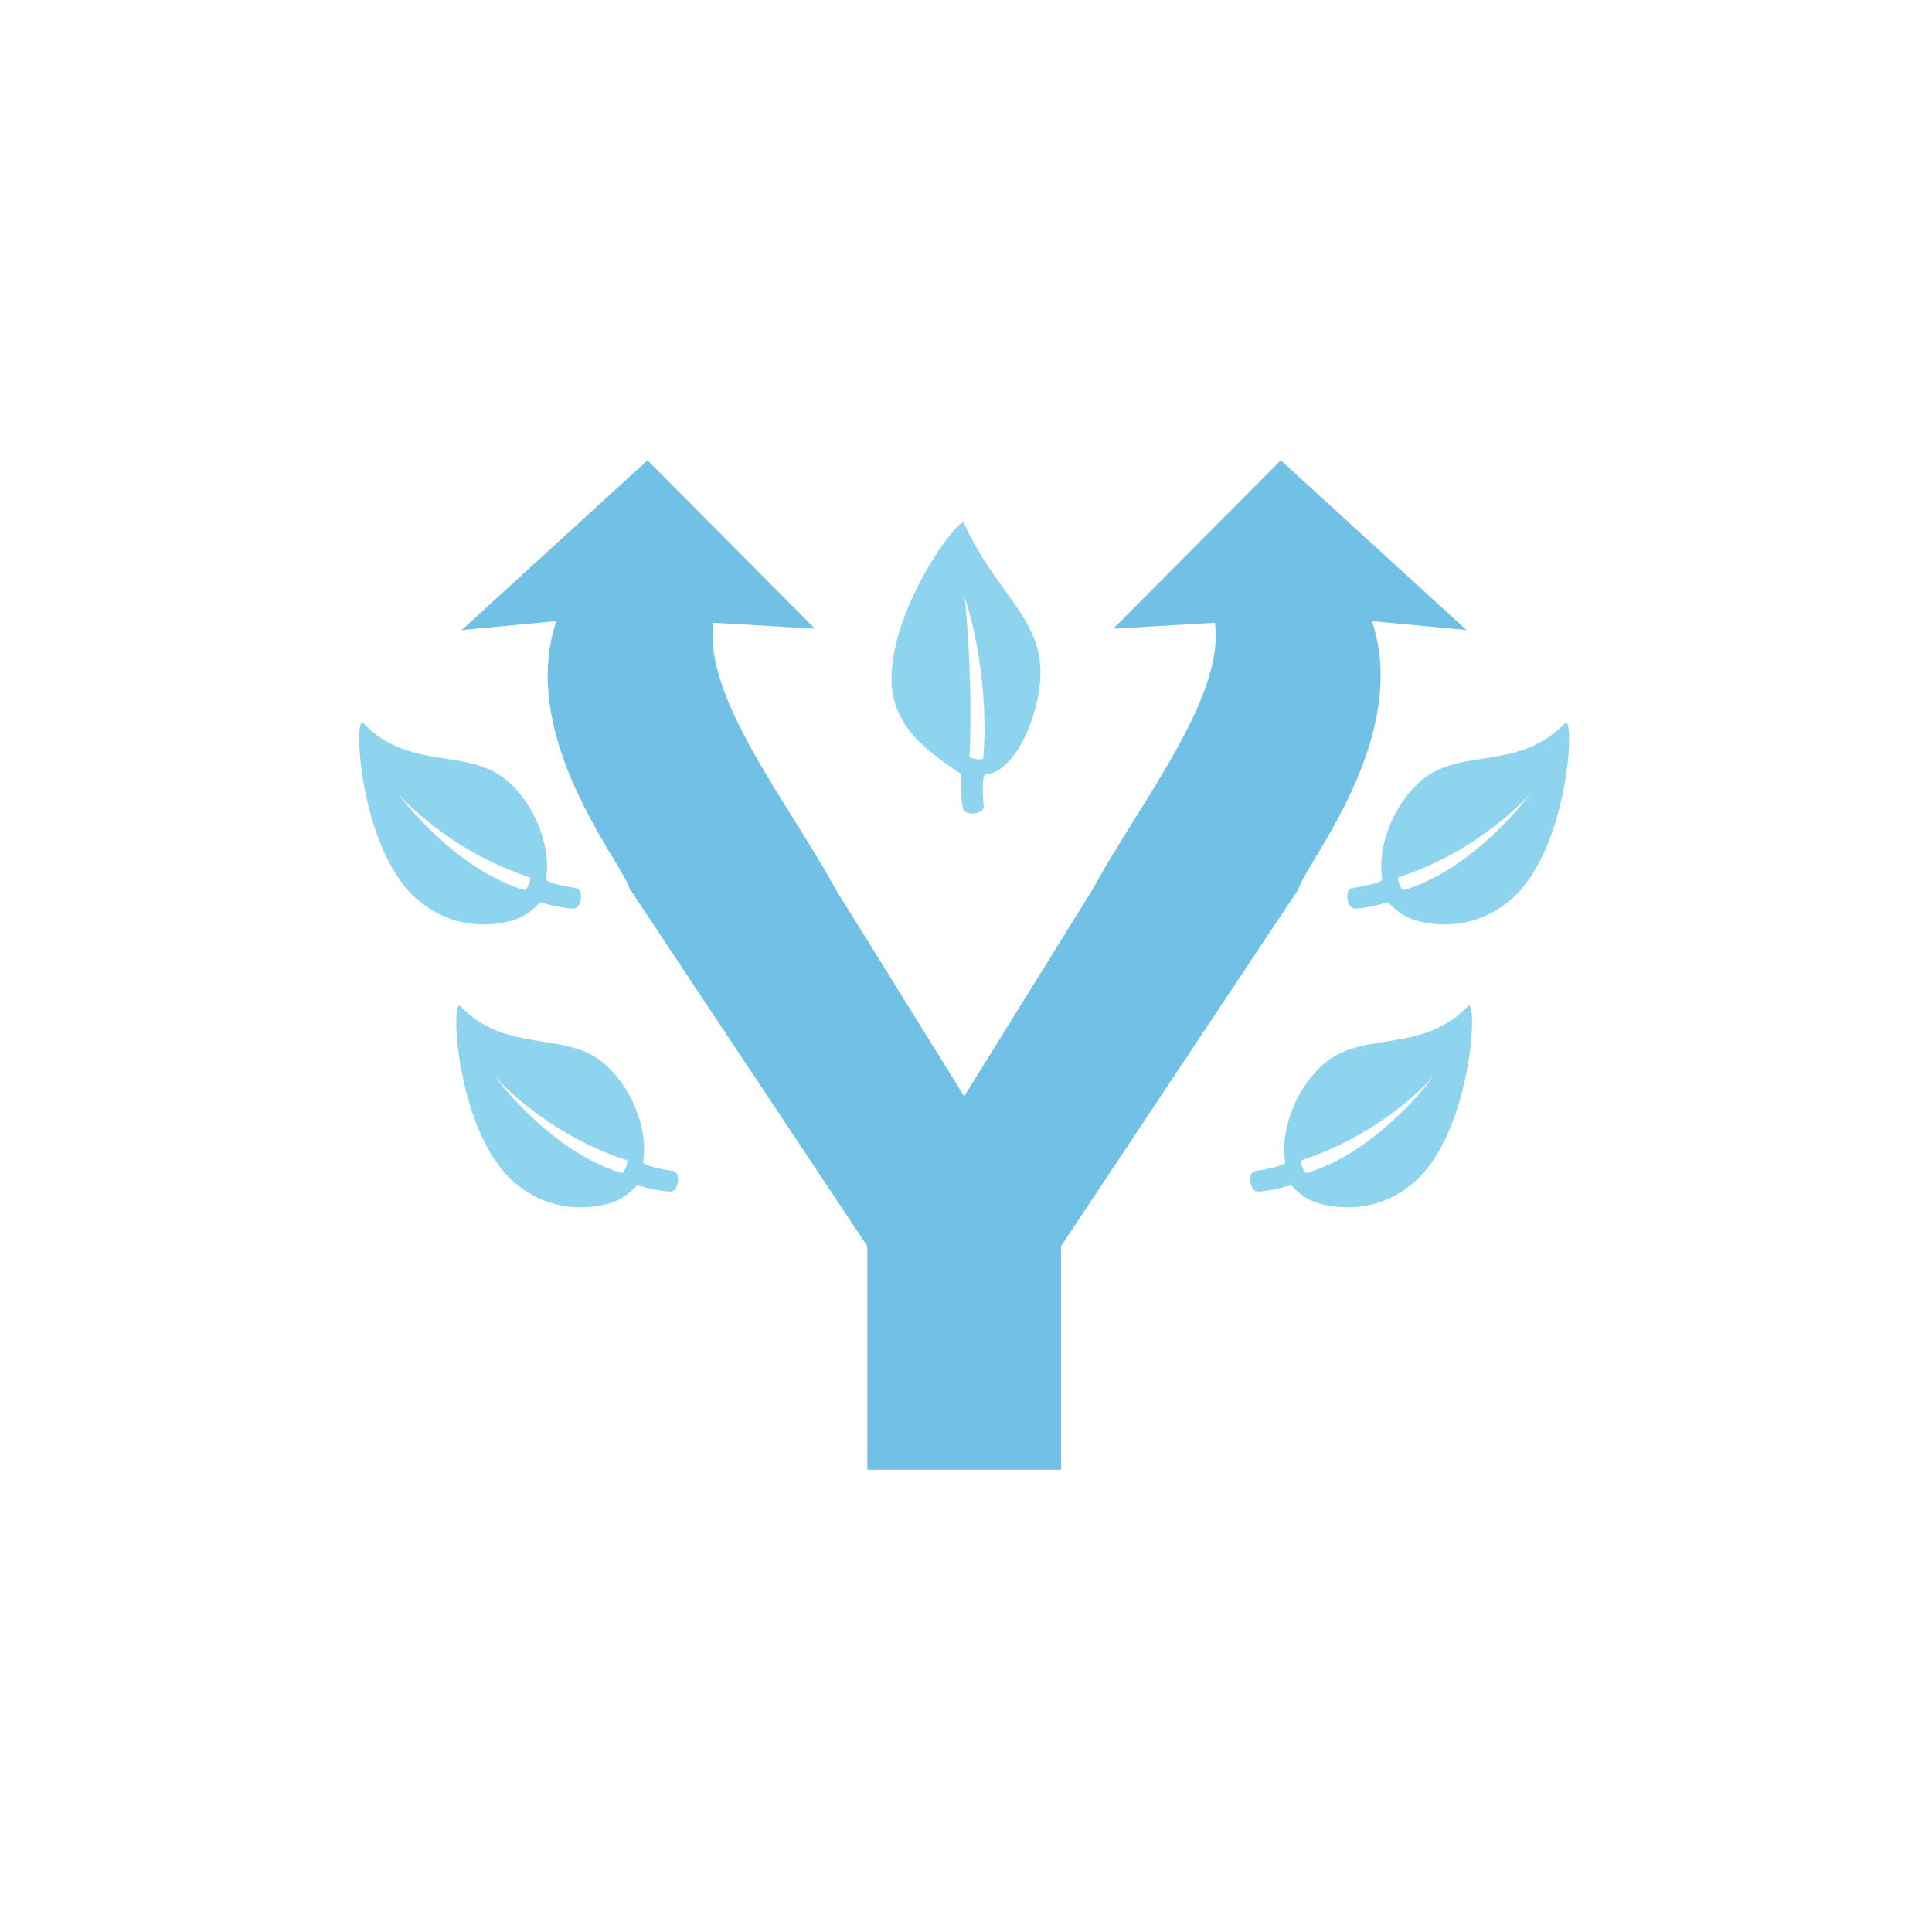 <?xml version="1.0" encoding="UTF-8" standalone="no"?>
<svg
   xmlns:dc="http://purl.org/dc/elements/1.1/"
   xmlns:cc="http://creativecommons.org/ns#"
   xmlns:rdf="http://www.w3.org/1999/02/22-rdf-syntax-ns#"
   xmlns:svg="http://www.w3.org/2000/svg"
   xmlns="http://www.w3.org/2000/svg"
   xmlns:sodipodi="http://sodipodi.sourceforge.net/DTD/sodipodi-0.dtd"
   xmlns:inkscape="http://www.inkscape.org/namespaces/inkscape"
   width="25mm"
   height="25mm"
   viewBox="0 0 25 25"
   version="1.1"
   id="svg8"
   inkscape:version="1.0.2 (e86c8708, 2021-01-15)"
   sodipodi:docname="logo.svg"
   inkscape:export-filename="/Users/rosu/Documents/ynabsplitter/frontend/public/logo192.png"
   inkscape:export-xdpi="184.9357"
   inkscape:export-ydpi="184.9357">
  <defs
     id="defs2">
    <inkscape:path-effect
       effect="mirror_symmetry"
       start_point="159.313,76.927"
       end_point="159.313,84.483"
       center_point="159.313,80.705"
       id="path-effect1806"
       is_visible="true"
       lpeversion="1"
       mode="free"
       discard_orig_path="false"
       fuse_paths="false"
       oposite_fuse="false"
       split_items="false" />
    <inkscape:path-effect
       effect="mirror_symmetry"
       start_point="159.313,76.927"
       end_point="159.313,84.483"
       center_point="159.313,80.705"
       id="path-effect1771"
       is_visible="true"
       lpeversion="1"
       mode="free"
       discard_orig_path="false"
       fuse_paths="false"
       oposite_fuse="false"
       split_items="false" />
    <inkscape:path-effect
       effect="mirror_symmetry"
       start_point="159.28,74.952"
       end_point="159.28,89.562"
       center_point="159.28,82.257"
       id="path-effect1608"
       is_visible="true"
       lpeversion="1"
       mode="free"
       discard_orig_path="false"
       fuse_paths="true"
       oposite_fuse="false"
       split_items="false" />
    <inkscape:path-effect
       effect="mirror_symmetry"
       start_point="175.728,77.074"
       end_point="175.728,78.749"
       center_point="175.728,77.912"
       id="path-effect1043"
       is_visible="true"
       lpeversion="1"
       mode="free"
       discard_orig_path="false"
       fuse_paths="false"
       oposite_fuse="false"
       split_items="false" />
    <inkscape:path-effect
       effect="mirror_symmetry"
       start_point="175.75,77.348"
       end_point="175.75,78.845"
       center_point="175.75,78.097"
       id="path-effect206"
       is_visible="true"
       lpeversion="1"
       mode="free"
       discard_orig_path="false"
       fuse_paths="false"
       oposite_fuse="false"
       split_items="false" />
  </defs>
  <sodipodi:namedview
     id="base"
     pagecolor="#ffffff"
     bordercolor="#666666"
     borderopacity="1.0"
     inkscape:pageopacity="0"
     inkscape:pageshadow="2"
     inkscape:zoom="4.2942965"
     inkscape:cx="34.149957"
     inkscape:cy="43.155223"
     inkscape:document-units="mm"
     inkscape:current-layer="layer4"
     inkscape:document-rotation="0"
     showgrid="false"
     inkscape:snap-global="false"
     inkscape:object-nodes="false"
     inkscape:window-width="1252"
     inkscape:window-height="785"
     inkscape:window-x="89"
     inkscape:window-y="23"
     inkscape:window-maximized="0"
     showguides="true"
     inkscape:guide-bbox="true"
     inkscape:object-paths="true"
     fit-margin-top="1"
     fit-margin-left="1"
     fit-margin-right="1"
     fit-margin-bottom="1"
     lock-margins="true"
     inkscape:pagecheckerboard="true"
     inkscape:snap-bbox="false"
     inkscape:snap-midpoints="true"
     inkscape:bbox-paths="false"
     inkscape:bbox-nodes="false"
     inkscape:snap-bbox-edge-midpoints="false"
     inkscape:snap-bbox-midpoints="false"
     inkscape:snap-nodes="true">
    <sodipodi:guide
       position="2.526,18.9"
       orientation="1,0"
       id="guide1862" />
    <sodipodi:guide
       position="22.489,14.649"
       orientation="1,0"
       id="guide1944" />
  </sodipodi:namedview>
  <g
     inkscape:groupmode="layer"
     id="layer3"
     inkscape:label="Layer 3"
     transform="translate(1,1)"
     style="display:inline">
    <rect
       style="fill:#ffffff;fill-opacity:1;stroke:none;stroke-width:0.379"
       id="rect1948"
       width="26.37"
       height="26.37"
       x="-1.678"
       y="-1.308" />
  </g>
  <g
     inkscape:label="Layer 1"
     inkscape:groupmode="layer"
     id="layer1"
     style="display:inline;opacity:1;"
     transform="translate(-147.547,-69.43)">
    <g
       fill="#71c0e5"
       id="g14"
       transform="matrix(0.265,0,0,0.265,150.757,72.172)"
       style="display:inline">
      <a
         id="a27" />
    </g>
    <path
       id="path1717-0"
       style="display:inline;fill:#8ed4ef;fill-opacity:1;stroke-width:0.01"
       d="m 153.257,79.899 c -0.43,-0.066 -0.463,-0.129 -0.463,-0.129 0.088,-0.532 -0.186,-1.205 -0.635,-1.569 -0.596,-0.484 -1.504,-0.133 -2.211,-0.87 -0.165,-0.172 -0.069,1.929 0.816,2.725 0.647,0.582 1.408,0.403 1.617,0.308 0.19,-0.086 0.322,-0.245 0.322,-0.245 0.345,0.106 0.516,0.1 0.516,0.1 0.121,0.015 0.182,-0.299 0.037,-0.32 z m -0.788,0.035 c -1.133,-0.335 -1.985,-1.511 -1.985,-1.511 0,0 0.748,0.882 2.065,1.312 0.002,0.067 -0.037,0.162 -0.081,0.199 z m 2.301,4.376 c -0.43,-0.066 -0.463,-0.129 -0.463,-0.129 0.088,-0.532 -0.186,-1.205 -0.635,-1.569 -0.596,-0.484 -1.504,-0.133 -2.211,-0.87 -0.165,-0.172 -0.069,1.929 0.816,2.725 0.647,0.582 1.408,0.403 1.617,0.308 0.19,-0.086 0.322,-0.245 0.322,-0.245 0.345,0.106 0.516,0.1 0.516,0.1 0.121,0.015 0.182,-0.299 0.037,-0.32 z m -0.788,0.035 c -1.133,-0.335 -1.985,-1.511 -1.985,-1.511 0,0 0.748,0.882 2.065,1.312 0.002,0.067 -0.037,0.162 -0.081,0.199 z m 11.388,-4.446 c 0.43,-0.066 0.463,-0.129 0.463,-0.129 -0.088,-0.532 0.186,-1.205 0.635,-1.569 0.596,-0.484 1.504,-0.133 2.211,-0.87 0.165,-0.172 0.069,1.929 -0.816,2.725 -0.647,0.582 -1.408,0.403 -1.617,0.308 -0.19,-0.086 -0.322,-0.245 -0.322,-0.245 -0.345,0.106 -0.516,0.1 -0.516,0.1 -0.121,0.015 -0.182,-0.299 -0.037,-0.32 z m 0.788,0.035 c 1.133,-0.335 1.985,-1.511 1.985,-1.511 0,0 -0.748,0.882 -2.065,1.312 -0.002,0.067 0.037,0.162 0.081,0.199 z m -2.301,4.376 c 0.43,-0.066 0.463,-0.129 0.463,-0.129 -0.088,-0.532 0.186,-1.205 0.635,-1.569 0.596,-0.484 1.504,-0.133 2.211,-0.87 0.165,-0.172 0.069,1.929 -0.816,2.725 -0.647,0.582 -1.408,0.403 -1.617,0.308 -0.19,-0.086 -0.322,-0.245 -0.322,-0.245 -0.345,0.106 -0.516,0.1 -0.516,0.1 -0.121,0.015 -0.182,-0.299 -0.037,-0.32 z m 0.788,0.035 c 1.133,-0.335 1.985,-1.511 1.985,-1.511 0,0 -0.748,0.882 -2.065,1.312 -0.002,0.067 0.037,0.162 0.081,0.199 z"
       inkscape:path-effect="#path-effect1771"
       inkscape:original-d="m 153.25655,79.898996 c -0.43036,-0.06583 -0.46278,-0.128716 -0.46278,-0.128716 0.0884,-0.531564 -0.18571,-1.204622 -0.63474,-1.569151 -0.59641,-0.484405 -1.5043,-0.132648 -2.21076,-0.86957 -0.16507,-0.171944 -0.0688,1.928771 0.81552,2.724647 0.64653,0.581678 1.40802,0.402848 1.6173,0.307541 0.18964,-0.08647 0.32228,-0.24466 0.32228,-0.24466 0.34488,0.10612 0.51585,0.100222 0.51585,0.100222 0.12085,0.01472 0.18177,-0.298699 0.0373,-0.320313 z m -0.78801,0.03538 c -1.13289,-0.335052 -1.98478,-1.51118 -1.98478,-1.51118 0,0 0.74773,0.882343 2.06535,1.311719 0.002,0.06682 -0.0373,0.162125 -0.0806,0.199461 z m 2.30092,4.375541 c -0.43036,-0.06583 -0.46278,-0.128716 -0.46278,-0.128716 0.0884,-0.531564 -0.18571,-1.204622 -0.63474,-1.569151 -0.59641,-0.484405 -1.5043,-0.132648 -2.21076,-0.86957 -0.16507,-0.171944 -0.0688,1.928771 0.81552,2.724647 0.64653,0.581678 1.40802,0.402848 1.6173,0.307541 0.18964,-0.08647 0.32228,-0.24466 0.32228,-0.24466 0.34488,0.10612 0.51585,0.100222 0.51585,0.100222 0.12085,0.01472 0.18177,-0.298699 0.0373,-0.320313 z m -0.78801,0.03538 c -1.13289,-0.335052 -1.98478,-1.51118 -1.98478,-1.51118 0,0 0.74773,0.882343 2.06535,1.311719 0.002,0.06682 -0.0373,0.162125 -0.0806,0.199461 z"
       transform="matrix(0.83,0,0,0.83,27.793,14.605)" />
    <path
       id="path1717-0-5"
       style="display:inline;fill:#8ed4ef;fill-opacity:1;stroke-width:0.008"
       d="m 160.275,79.856 c -0.031,-0.363 0.014,-0.401 0.014,-0.401 0.449,-0.032 0.767,-0.951 0.717,-1.432 -0.057,-0.639 -0.599,-0.98 -0.98,-1.812 0.004,-0.199 -0.994,1.09 -0.941,2.084 0.045,0.57 0.482,0.869 0.903,1.155 -0.019,0.301 0.02,0.439 0.02,0.439 0.012,0.101 0.278,0.089 0.268,-0.032 z m -0.183,-0.633 c 0.05,-0.986 -0.06,-2.059 -0.06,-2.059 0,0 0.329,0.93 0.238,2.085 -0.054,0.015 -0.139,0.001 -0.178,-0.026 z"
       sodipodi:nodetypes="cccccccccccccc" />
  </g>
  <g
     inkscape:groupmode="layer"
     id="layer2"
     inkscape:label="Layer 2"
     transform="translate(-147.547,-69.43)"
     style="mix-blend-mode:normal">
    <path
       d="m 154.062,80.004 3.708,5.576 v 3.485 h 1.51 1.51 v -3.485 l 3.708,-5.576 m -3.207,0 -2.011,3.239 -2.011,-3.239 m -3.207,0 h 3.207 C 156.561,78.698 155.205,77.02 155.37,75.861 l 1.583,0.092 -2.61,-2.625 -2.896,2.646 1.474,-0.138 c -0.607,1.817 1.037,3.779 1.142,4.168 z m 10.436,0 h -3.207 c 0.707,-1.307 2.063,-2.984 1.898,-4.143 l -1.583,0.092 2.61,-2.625 2.896,2.646 -1.474,-0.138 c 0.607,1.817 -1.037,3.779 -1.142,4.168 z"
       id="path12-1"
       sodipodi:nodetypes="cccccccccccccccccc"
       style="display:inline;fill:#71c0e5;fill-opacity:1;stroke-width:0.265"
       inkscape:path-effect="#path-effect1608"
       inkscape:original-d="m 154.06171,80.004433 3.70774,5.575693 v 3.484562 h 2.96333 v -3.503083 l 3.72534,-5.598583 h -3.28084 l -1.89706,3.280833 -2.01176,-3.239422 m -3.20675,0 h 3.20675 C 156.561,78.697745 155.2054,77.020411 155.37015,75.86138 l 1.58293,0.09199 -2.61045,-2.624556 -2.89646,2.645605 1.47399,-0.13798 c -0.60725,1.817141 1.03662,3.77877 1.14155,4.167956 z"
       transform="matrix(0.83,0,0,0.83,27.821,14.524)" />
  </g>
  <g
     inkscape:groupmode="layer"
     id="layer4"
     inkscape:label="safe mask"
     transform="translate(1,1)"
     style="display:none;opacity:0.206;mix-blend-mode:normal">
    <ellipse
       style="fill:#d40000;fill-opacity:1;stroke:none;stroke-width:0.577"
       id="path1860"
       cx="11.408"
       cy="11.5"
       rx="9.999"
       ry="9.955" />
  </g>
</svg>
